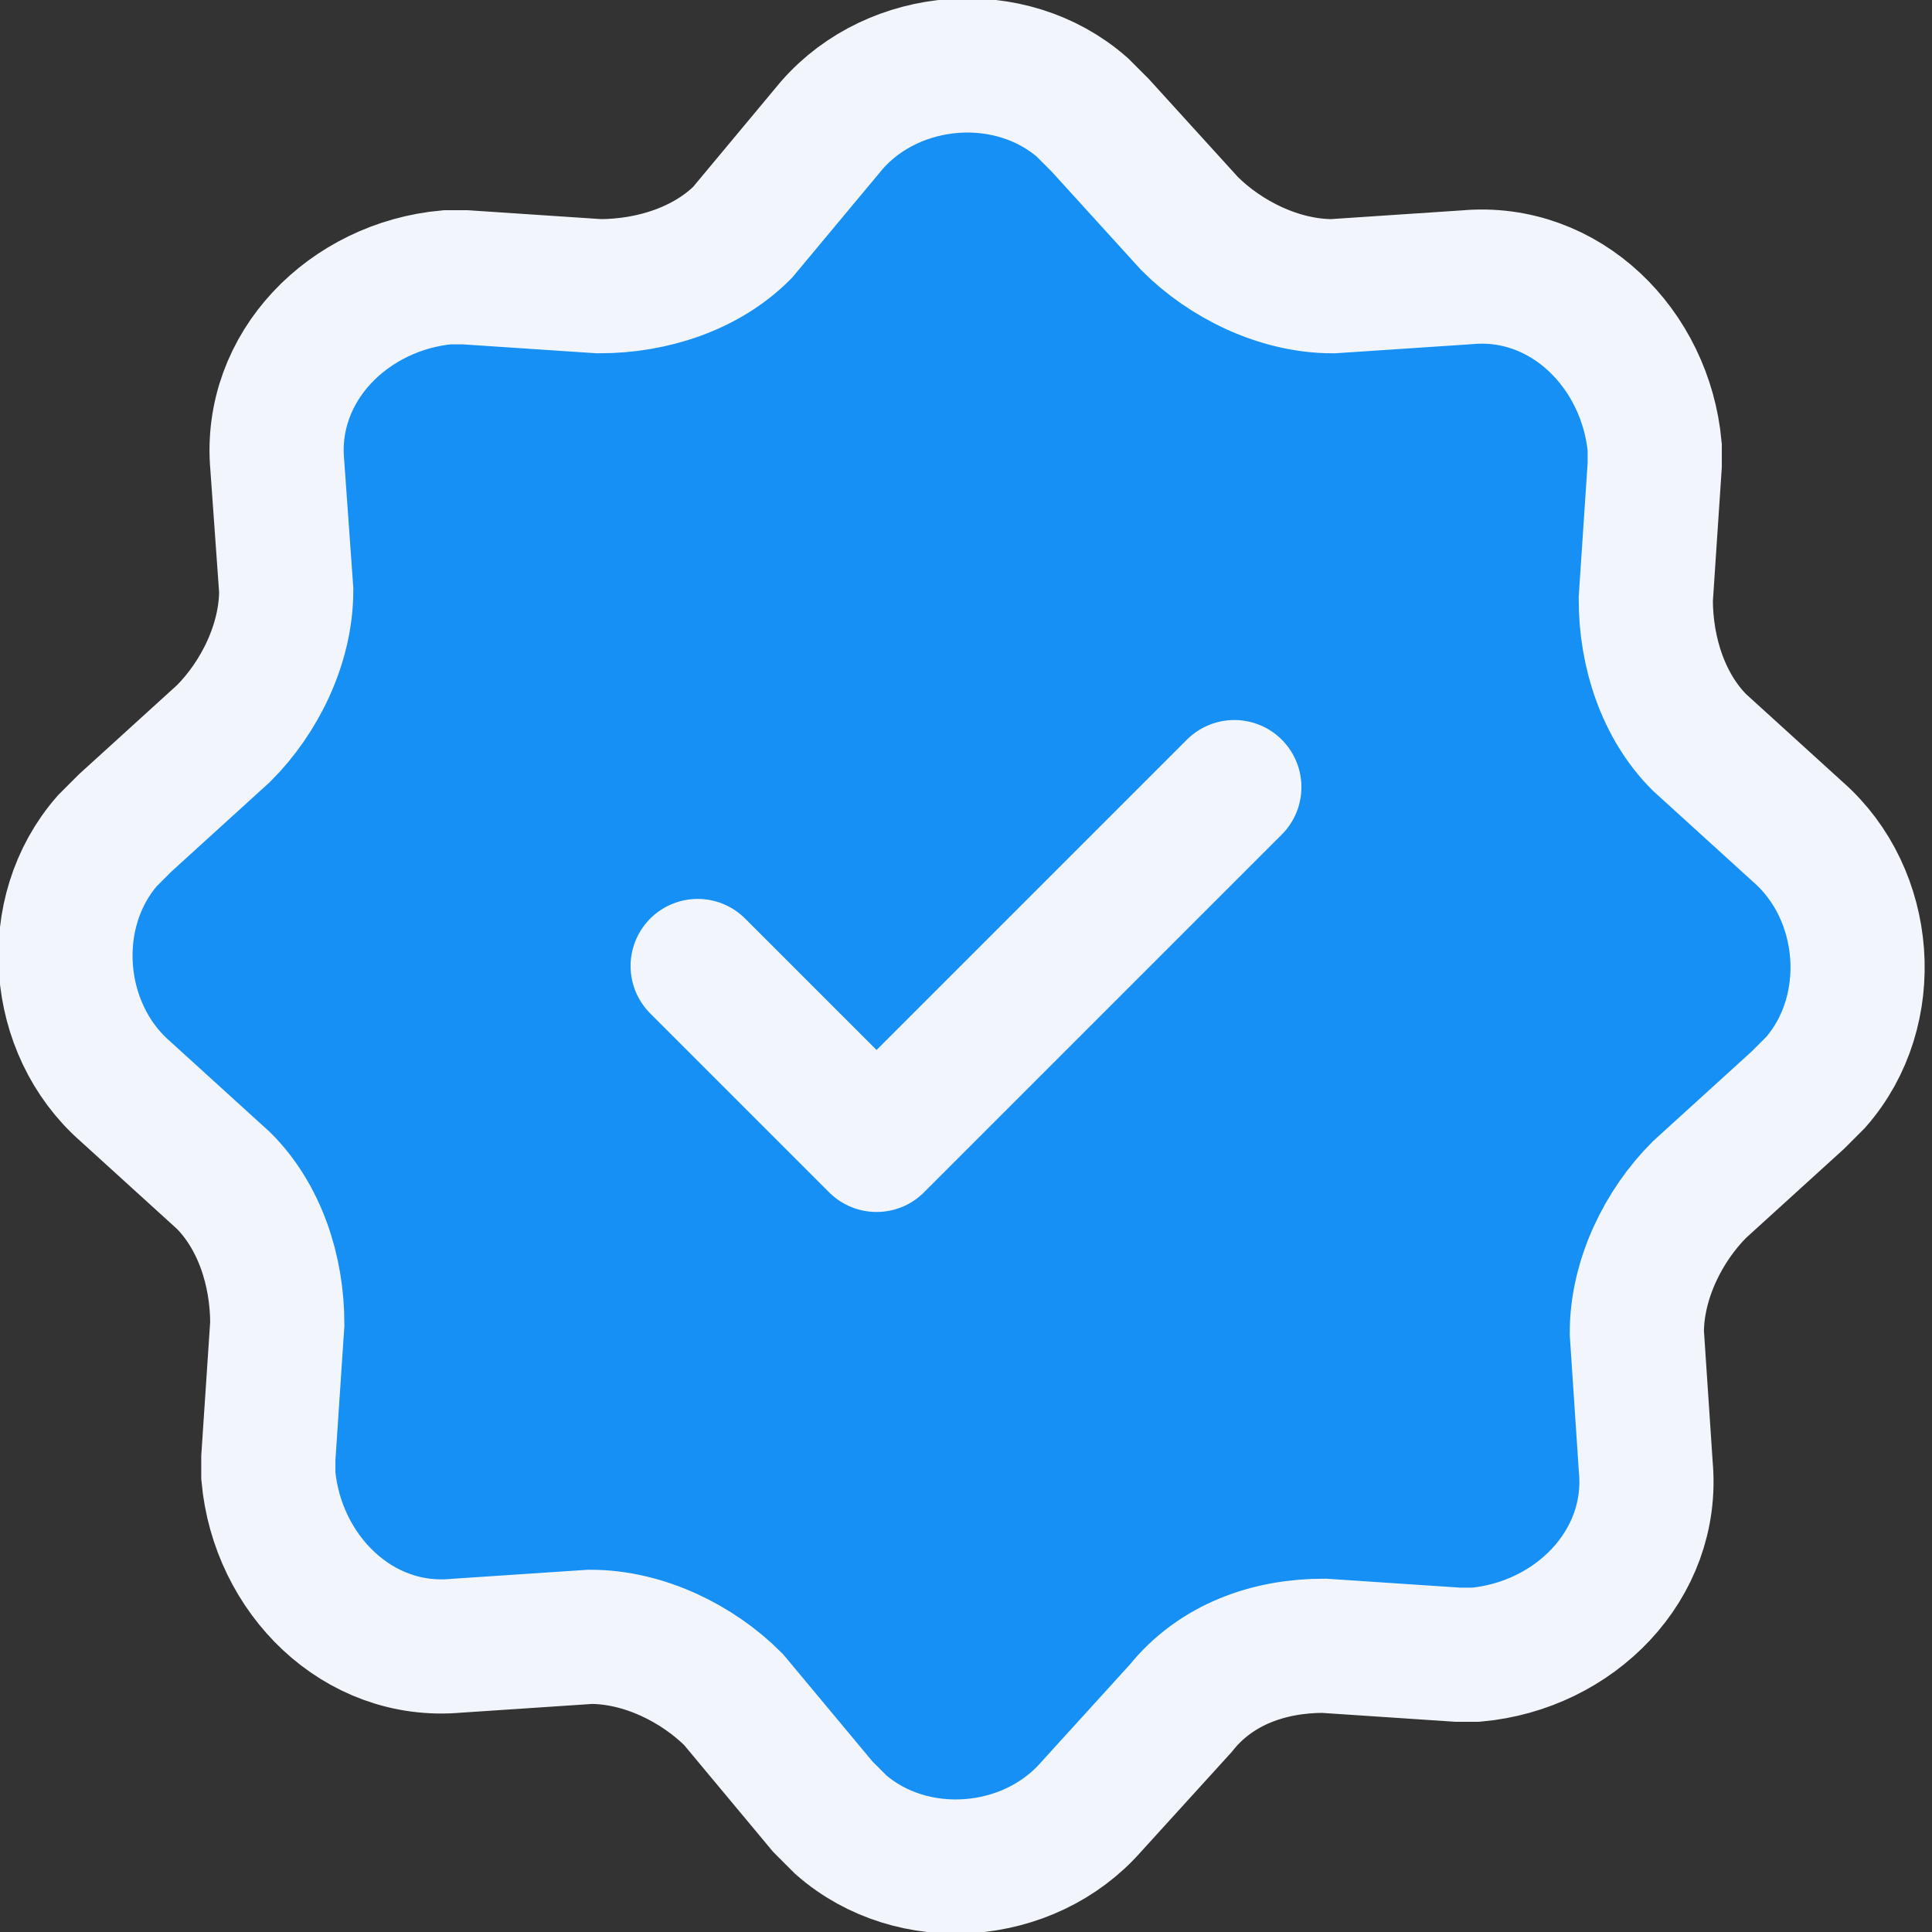 <?xml version="1.0" encoding="utf-8"?>
<!-- Generator: Adobe Illustrator 26.3.1, SVG Export Plug-In . SVG Version: 6.00 Build 0)  -->
<svg version="1.1" id="Layer_1" xmlns="http://www.w3.org/2000/svg" xmlns:xlink="http://www.w3.org/1999/xlink" x="0px" y="0px"
	 viewBox="0 0 21.6 21.6" style="enable-background:new 0 0 21.6 21.6;" xml:space="preserve">
<rect x="0" y="0" width="21.6" height="21.6" fill="#333333" stroke="none"/>
<style type="text/css">
	.st0{fill:#1690F4;stroke:#F2F6FC;stroke-width:1.5;}
	.st1{fill:none;stroke:#F2F6FC;stroke-width:1.5;stroke-linecap:round;stroke-linejoin:round;}
</style>
<path class="st0" d="M9.3,1.4c0.7-0.8,2-0.9,2.8-0.2c0.1,0.1,0.1,0.1,0.2,0.2l1,1.1c0.4,0.4,1,0.7,1.6,0.7l1.5-0.1
	c1.1-0.1,2,0.8,2.1,1.9c0,0.1,0,0.1,0,0.2l-0.1,1.5c0,0.6,0.2,1.2,0.6,1.6l1.1,1c0.8,0.7,0.9,2,0.2,2.8c-0.1,0.1-0.1,0.1-0.2,0.2
	l-1.1,1c-0.4,0.4-0.7,1-0.7,1.6l0.1,1.5c0.1,1.1-0.8,2-1.9,2.1c-0.1,0-0.1,0-0.2,0l-1.5-0.1c-0.6,0-1.2,0.2-1.6,0.7l-1,1.1
	c-0.7,0.8-2,0.9-2.8,0.2c-0.1-0.1-0.1-0.1-0.2-0.2l-1-1.2c-0.4-0.4-1-0.7-1.6-0.7l-1.5,0.1c-1.1,0.1-2-0.8-2.1-1.9
	c0-0.1,0-0.1,0-0.2l0.1-1.5c0-0.6-0.2-1.2-0.6-1.6l-1.1-1c-0.8-0.7-0.9-2-0.2-2.8c0.1-0.1,0.1-0.1,0.2-0.2l1.1-1
	c0.4-0.4,0.7-1,0.7-1.6L3.1,5.2C3,4.1,3.9,3.2,5,3.1c0.1,0,0.1,0,0.2,0l1.5,0.1c0.6,0,1.2-0.2,1.6-0.6L9.3,1.4z"/>
<path class="st1" d="M7.8,10.8l2,2l4-4"/>
</svg>
